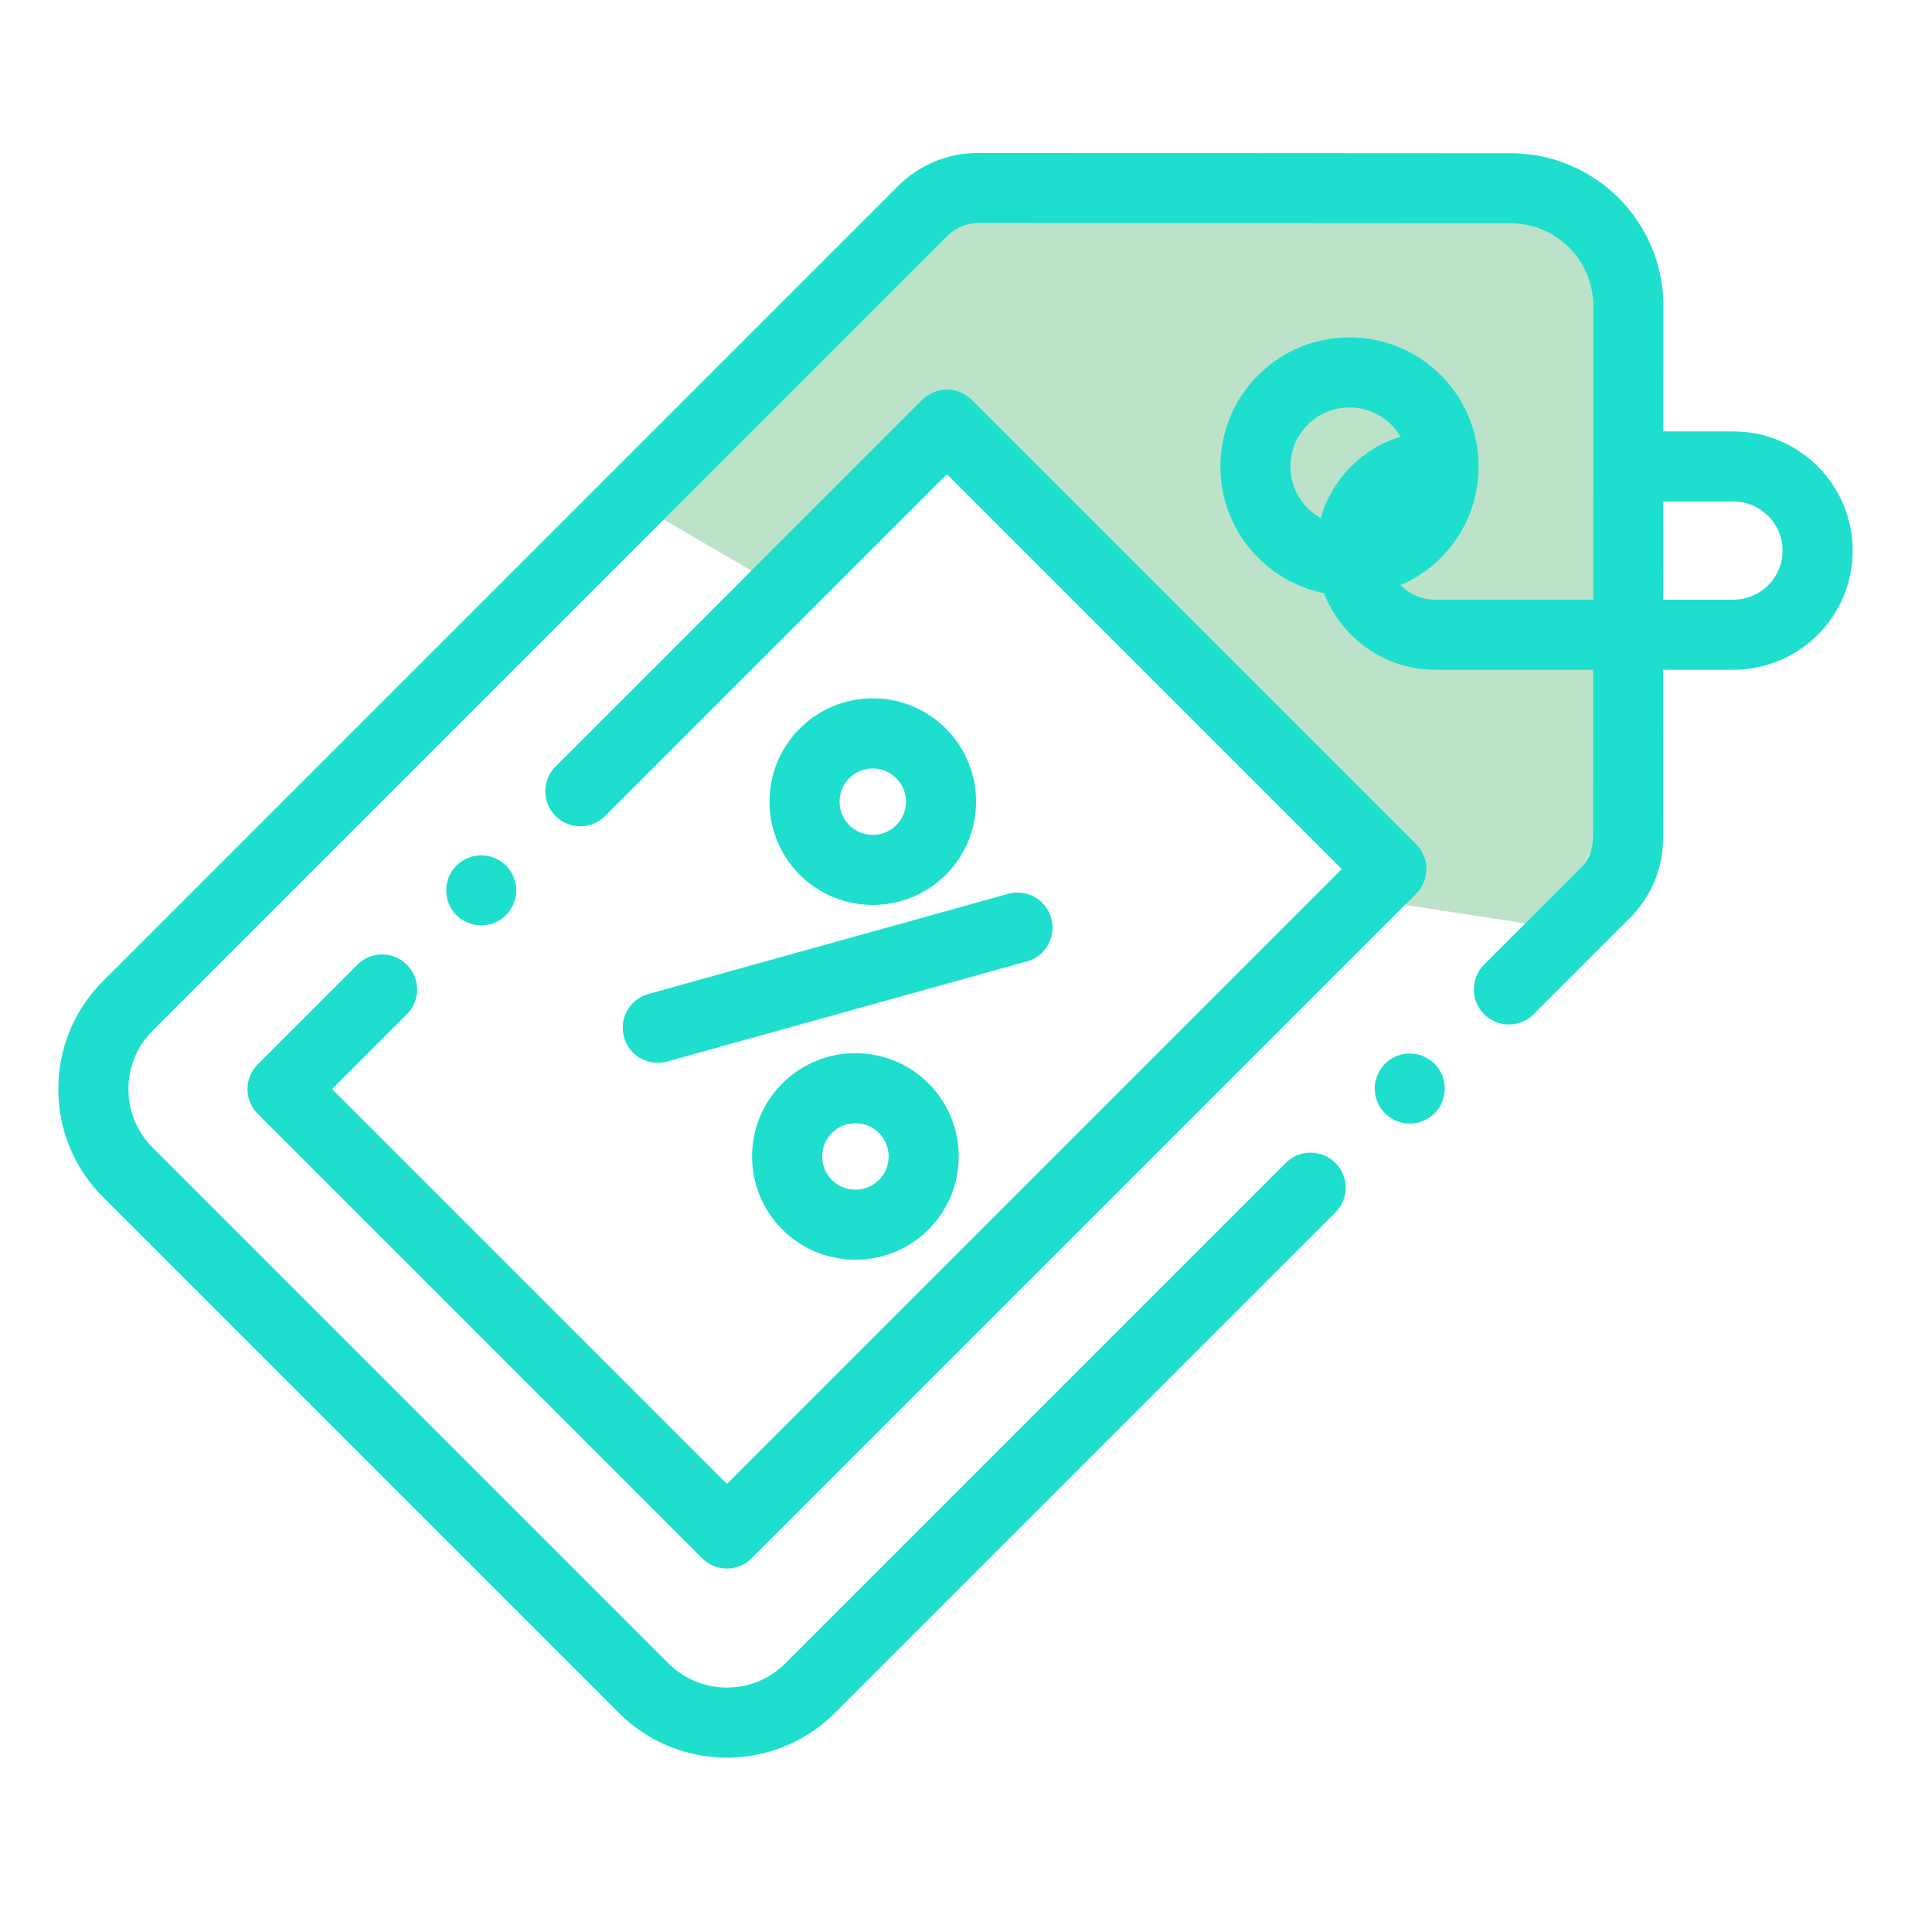 <svg xmlns="http://www.w3.org/2000/svg" xmlns:xlink="http://www.w3.org/1999/xlink" width="1024" zoomAndPan="magnify" viewBox="0 0 768 768" height="1024" preserveAspectRatio="xMidYMid meet" version="1.0"><defs><clipPath id="339db6f76d"><path d="M 23.18 60 L 736.457 60 L 736.457 699 L 23.18 699 Z M 23.18 60 " clip-rule="nonzero"/></clipPath></defs><path fill="#bce3c9" d="M 476.781 74.723 L 373.691 74.723 L 249.98 198.434 L 311.836 234.516 L 373.691 172.66 L 502.555 301.527 L 548.945 358.227 L 615.953 368.535 L 646.883 311.836 L 646.883 115.961 L 595.336 74.723 Z M 476.781 74.723 " fill-opacity="1" fill-rule="nonzero"/><g clip-path="url(#339db6f76d)"><path fill="#1edfcd" d="M 689.094 171.508 L 661.203 171.508 L 661.23 121.648 C 661.246 88.176 634.031 60.93 600.555 60.914 L 388.887 60.793 C 388.875 60.793 388.871 60.793 388.859 60.793 C 376.809 60.793 365.48 65.484 356.957 74.004 L 40.957 390.004 C 29.492 401.473 23.18 416.715 23.18 432.934 C 23.18 449.148 29.492 464.391 40.957 475.859 L 246.031 680.93 C 257.867 692.766 273.414 698.684 288.957 698.684 C 304.504 698.684 320.051 692.766 331.887 680.93 L 530.844 481.977 C 536.285 476.531 536.285 467.711 530.844 462.273 C 525.402 456.832 516.578 456.832 511.137 462.273 L 312.184 661.23 C 299.379 674.035 278.539 674.035 265.734 661.23 L 60.664 456.16 C 54.457 449.953 51.039 441.703 51.039 432.934 C 51.039 424.16 54.457 415.91 60.664 409.707 L 376.656 93.711 C 379.918 90.449 384.25 88.656 388.859 88.656 L 388.871 88.656 L 600.539 88.773 C 618.648 88.781 633.379 103.527 633.367 121.637 L 633.305 238.379 L 570.555 238.379 C 565.148 238.379 560.258 236.168 556.719 232.609 C 562.547 230.113 568.012 226.504 572.762 221.754 C 592.781 201.727 592.781 169.152 572.762 149.133 C 552.734 129.105 520.16 129.105 500.133 149.133 C 480.113 169.152 480.113 201.727 500.133 221.754 C 507.559 229.176 516.711 233.84 526.305 235.762 C 533.125 253.562 550.379 266.242 570.555 266.242 L 633.289 266.242 L 633.25 333.023 C 633.25 337.633 631.453 341.961 628.195 345.215 L 589.949 383.465 C 584.504 388.906 584.504 397.727 589.949 403.172 C 595.383 408.605 604.207 408.605 609.648 403.172 L 647.898 364.918 C 656.41 356.402 661.105 345.082 661.113 333.039 L 661.148 266.242 L 689.094 266.242 C 715.211 266.242 736.461 244.996 736.461 218.875 C 736.461 192.758 715.211 171.508 689.094 171.508 Z M 519.84 168.832 C 524.422 164.25 530.434 161.965 536.453 161.965 C 542.469 161.965 548.48 164.254 553.062 168.832 C 554.512 170.285 555.707 171.891 556.699 173.582 C 541.406 178.266 529.391 190.508 525 205.93 C 523.152 204.898 521.406 203.621 519.84 202.055 C 510.68 192.891 510.68 177.988 519.84 168.832 Z M 689.094 238.379 L 661.168 238.379 L 661.188 199.371 L 689.094 199.371 C 699.848 199.371 708.598 208.121 708.598 218.875 C 708.598 229.629 699.848 238.379 689.094 238.379 Z M 689.094 238.379 " fill-opacity="1" fill-rule="nonzero"/></g><path fill="#1edfcd" d="M 248.047 412.285 C 249.762 418.449 255.363 422.484 261.457 422.484 C 262.699 422.484 263.957 422.32 265.203 421.973 L 408.215 382.164 C 415.629 380.102 419.965 372.418 417.902 365.008 C 415.84 357.602 408.16 353.262 400.742 355.324 L 257.73 395.129 C 250.324 397.195 245.988 404.875 248.047 412.285 Z M 248.047 412.285 " fill-opacity="1" fill-rule="nonzero"/><path fill="#1edfcd" d="M 311 430.668 C 303.238 438.43 298.969 448.742 298.969 459.719 C 298.969 470.688 303.238 481 311 488.762 C 319.012 496.766 329.523 500.77 340.043 500.77 C 350.562 500.77 361.082 496.766 369.094 488.762 C 385.109 472.746 385.109 446.684 369.094 430.668 C 353.078 414.652 327.016 414.652 311 430.668 Z M 349.387 469.055 C 344.234 474.207 335.855 474.207 330.699 469.055 C 328.203 466.562 326.832 463.242 326.832 459.711 C 326.832 456.184 328.207 452.867 330.699 450.367 C 333.281 447.793 336.664 446.504 340.043 446.504 C 343.43 446.504 346.812 447.793 349.387 450.367 C 354.543 455.523 354.543 463.906 349.387 469.055 Z M 349.387 469.055 " fill-opacity="1" fill-rule="nonzero"/><path fill="#1edfcd" d="M 375.992 347.723 C 392.008 331.703 392.008 305.645 375.992 289.629 C 368.234 281.871 357.914 277.598 346.945 277.598 C 335.973 277.598 325.656 281.871 317.902 289.629 C 301.887 305.645 301.887 331.703 317.902 347.723 C 325.91 355.727 336.426 359.734 346.945 359.734 C 357.465 359.734 367.984 355.727 375.992 347.723 Z M 337.602 309.332 C 340.098 306.832 343.418 305.461 346.945 305.461 C 350.477 305.461 353.797 306.832 356.289 309.332 C 361.441 314.484 361.441 322.863 356.289 328.02 C 351.141 333.172 342.754 333.172 337.602 328.02 C 332.453 322.863 332.453 314.484 337.602 309.332 Z M 337.602 309.332 " fill-opacity="1" fill-rule="nonzero"/><path fill="#1edfcd" d="M 161.738 383.5 C 156.297 378.055 147.477 378.055 142.035 383.5 L 102.449 423.082 C 99.836 425.695 98.367 429.238 98.367 432.934 C 98.367 436.629 99.836 440.172 102.449 442.781 L 279.109 619.441 C 281.824 622.16 285.395 623.52 288.961 623.52 C 292.523 623.52 296.09 622.16 298.809 619.441 L 562.938 355.309 C 568.379 349.867 568.379 341.047 562.938 335.605 L 386.281 158.949 C 383.672 156.336 380.129 154.867 376.434 154.867 C 372.738 154.867 369.195 156.336 366.582 158.949 L 220.844 304.688 C 215.402 310.129 215.402 318.953 220.844 324.395 C 226.281 329.832 235.102 329.832 240.543 324.395 L 376.434 188.504 L 533.387 345.457 L 288.961 589.887 L 132.004 432.934 L 161.738 403.199 C 167.176 397.758 167.18 388.941 161.738 383.5 Z M 161.738 383.5 " fill-opacity="1" fill-rule="nonzero"/><path fill="#1edfcd" d="M 560.398 418.789 C 556.73 418.789 553.137 420.281 550.547 422.871 C 547.957 425.461 546.465 429.059 546.465 432.719 C 546.465 436.383 547.957 439.98 550.547 442.57 C 553.137 445.16 556.73 446.652 560.398 446.652 C 564.059 446.652 567.652 445.16 570.246 442.57 C 572.836 439.98 574.328 436.383 574.328 432.719 C 574.328 429.059 572.836 425.461 570.246 422.871 C 567.652 420.281 564.059 418.789 560.398 418.789 Z M 560.398 418.789 " fill-opacity="1" fill-rule="nonzero"/><path fill="#1edfcd" d="M 201.133 363.789 C 203.738 361.199 205.219 357.617 205.219 353.938 C 205.219 350.277 203.738 346.695 201.133 344.086 C 198.543 341.5 194.961 340.008 191.289 340.008 C 187.621 340.008 184.027 341.5 181.438 344.086 C 178.844 346.68 177.359 350.277 177.359 353.938 C 177.359 357.617 178.844 361.199 181.438 363.789 C 184.039 366.395 187.621 367.867 191.289 367.867 C 194.961 367.867 198.543 366.395 201.133 363.789 Z M 201.133 363.789 " fill-opacity="1" fill-rule="nonzero"/></svg>